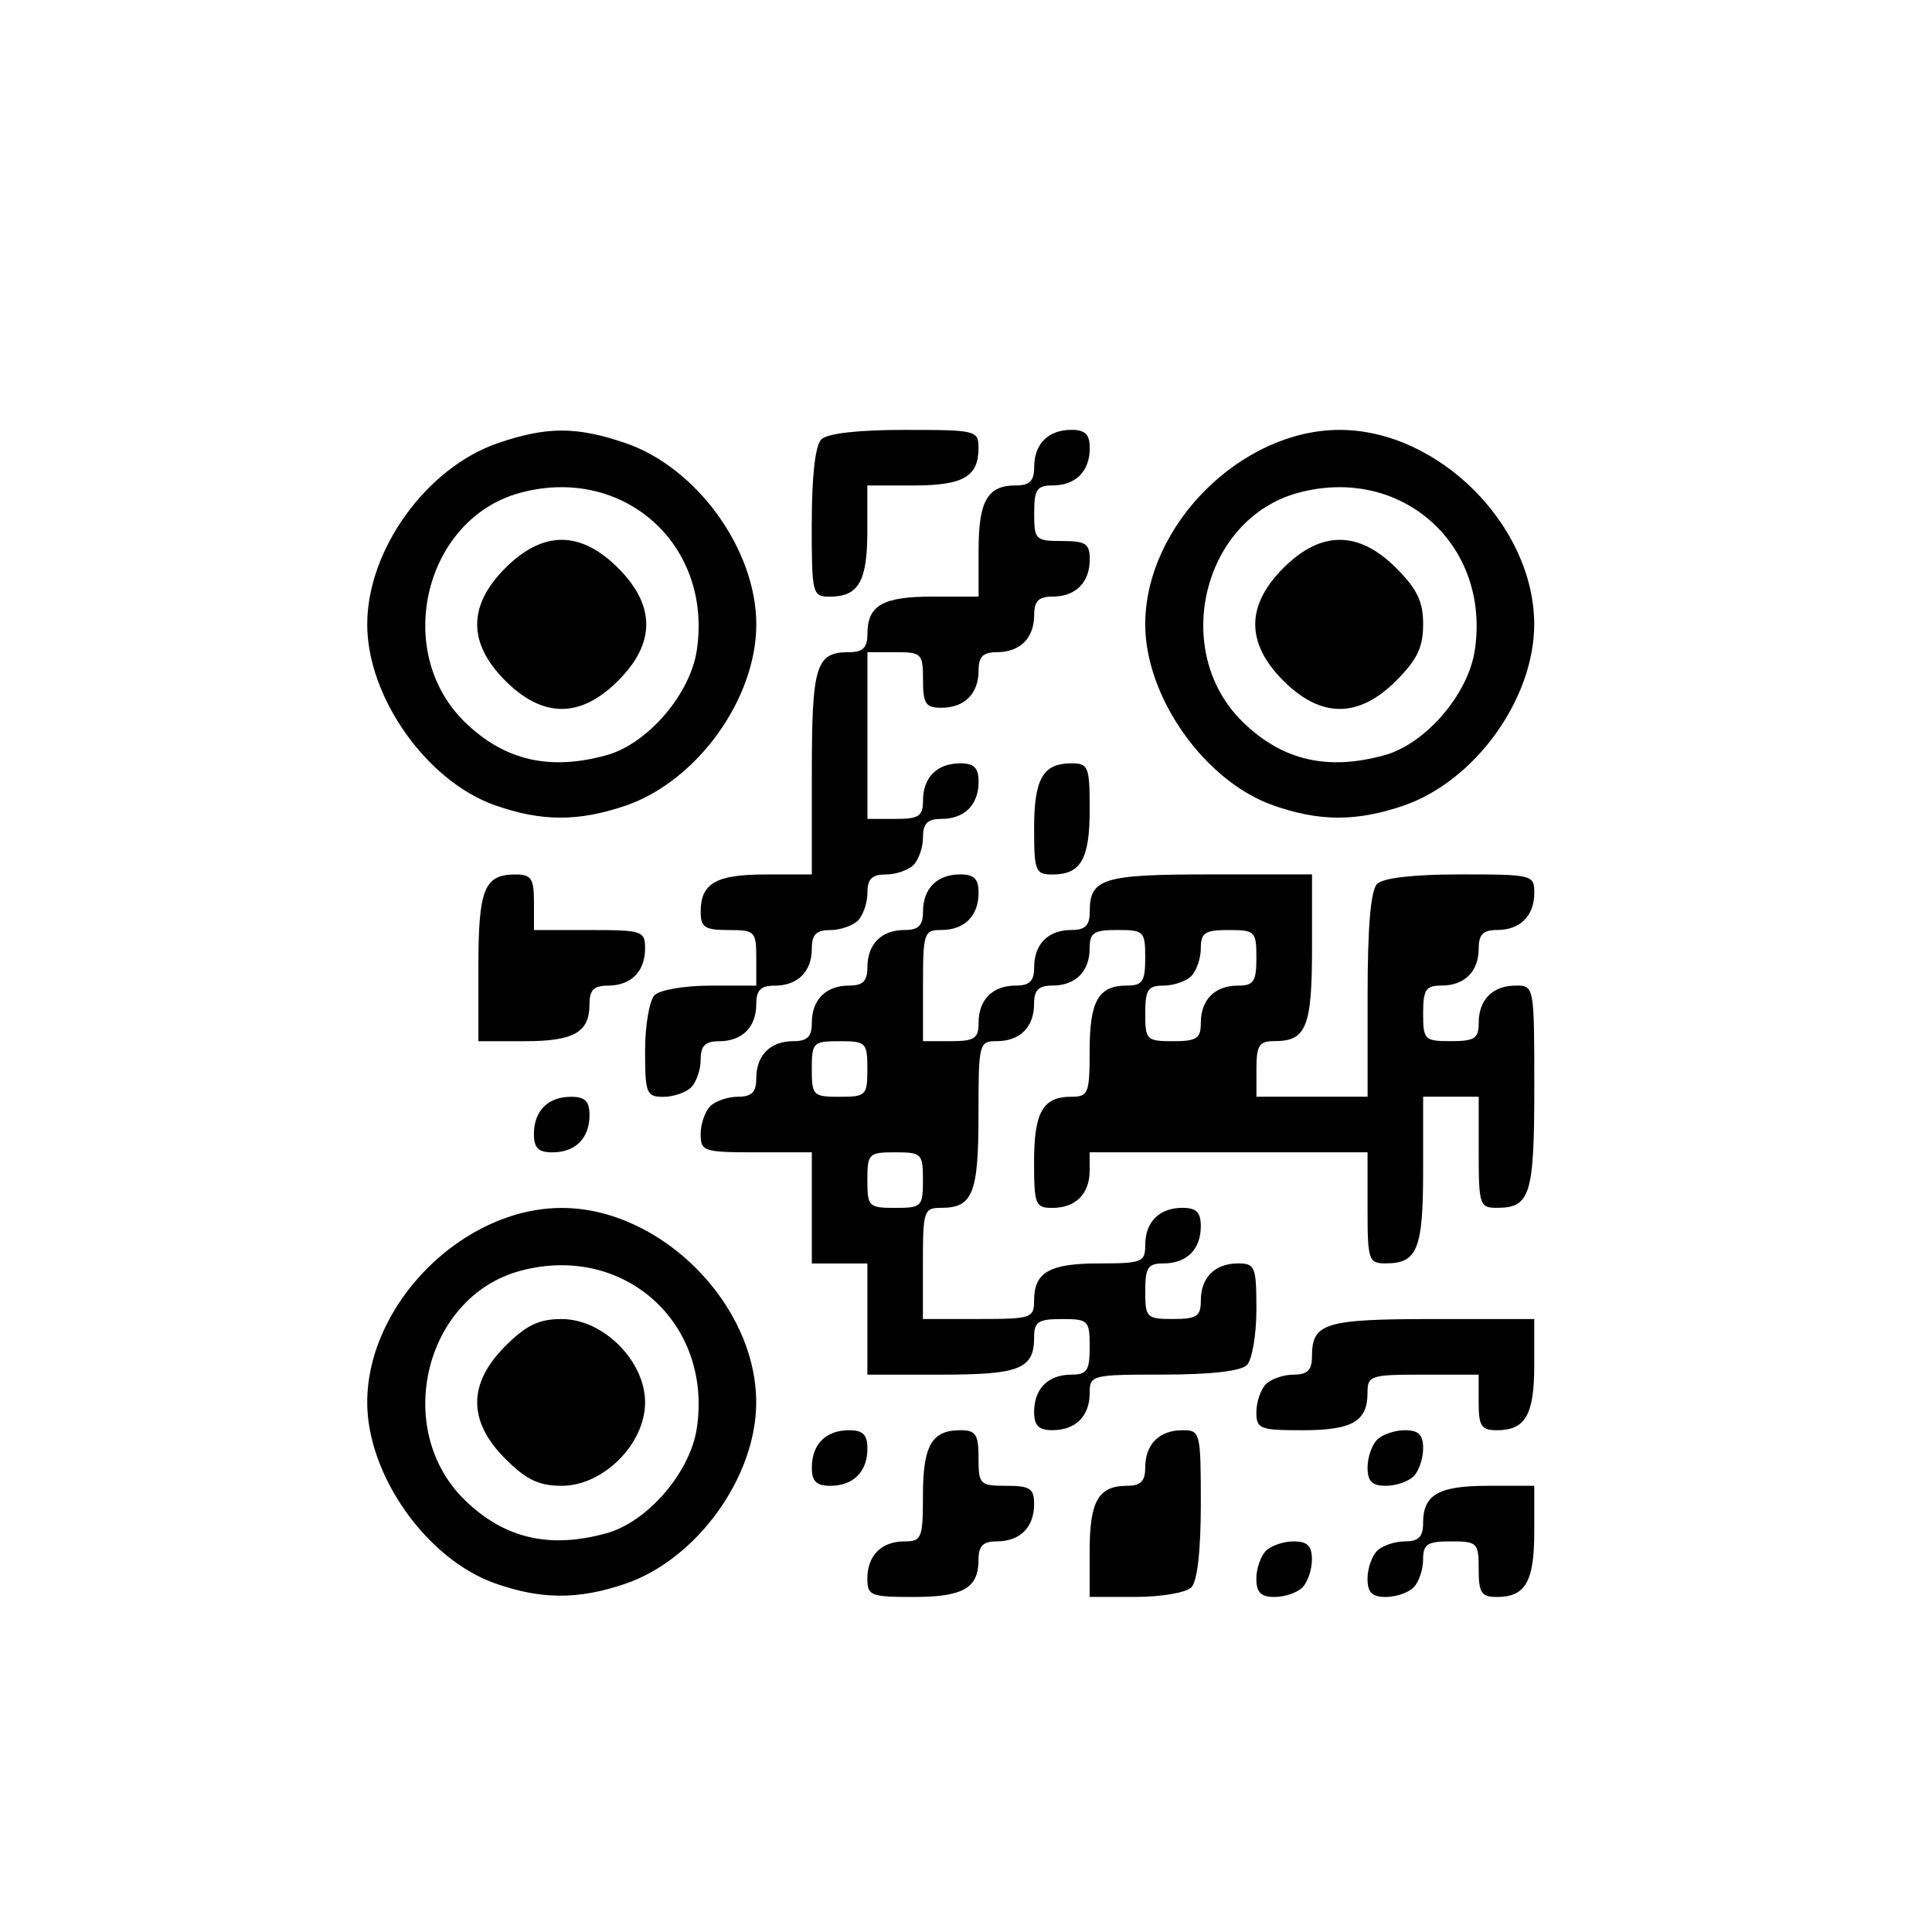 <?xml version="1.0" encoding="UTF-8" standalone="no"?>
<!-- Created with Inkscape (http://www.inkscape.org/) -->

<svg
   width="39mm"
   height="39mm"
   viewBox="0 0 39 39"
   version="1.1"
   id="svg5"
   xml:space="preserve"
   inkscape:version="1.2.2 (b0a8486541, 2022-12-01)"
   sodipodi:docname="tbdnologo.svg"
   xmlns:inkscape="http://www.inkscape.org/namespaces/inkscape"
   xmlns:sodipodi="http://sodipodi.sourceforge.net/DTD/sodipodi-0.dtd"
   xmlns="http://www.w3.org/2000/svg"
   xmlns:svg="http://www.w3.org/2000/svg"><sodipodi:namedview
     id="namedview7"
     pagecolor="#ffffff"
     bordercolor="#000000"
     borderopacity="0.25"
     inkscape:showpageshadow="2"
     inkscape:pageopacity="0.0"
     inkscape:pagecheckerboard="0"
     inkscape:deskcolor="#d1d1d1"
     inkscape:document-units="mm"
     showgrid="false"
     inkscape:zoom="1"
     inkscape:cx="-120"
     inkscape:cy="113.5"
     inkscape:window-width="1920"
     inkscape:window-height="904"
     inkscape:window-x="0"
     inkscape:window-y="31"
     inkscape:window-maximized="1"
     inkscape:current-layer="layer1" /><defs
     id="defs2" /><g
     inkscape:label="Layer 1"
     inkscape:groupmode="layer"
     id="layer1"><path
       style="fill:#000000;stroke-width:0.16"
       d="m 9.991,31.961 c -1.38,-0.488 -2.578,-2.184 -2.578,-3.651 0,-1.994 1.933,-3.926 3.926,-3.926 1.994,0 3.926,1.933 3.926,3.926 0,1.508 -1.199,3.169 -2.644,3.661 -0.948,0.323 -1.697,0.32 -2.631,-0.01 z M 12.245,30.95 c 0.829,-0.23 1.688,-1.229 1.821,-2.118 0.32,-2.133 -1.48,-3.739 -3.562,-3.179 -1.938,0.522 -2.585,3.209 -1.116,4.633 0.796,0.772 1.708,0.983 2.857,0.664 z M 10.201,29.448 c -0.758,-0.758 -0.758,-1.518 0,-2.276 0.423,-0.423 0.677,-0.545 1.138,-0.545 0.839,0 1.683,0.844 1.683,1.683 0,0.839 -0.844,1.683 -1.683,1.683 -0.461,0 -0.715,-0.122 -1.138,-0.545 z m 7.308,2.42 c 0,-0.47 0.284,-0.753 0.753,-0.753 0.342,0 0.369,-0.066 0.369,-0.93 0,-1.004 0.178,-1.314 0.753,-1.314 0.314,0 0.369,0.082 0.369,0.561 0,0.534 0.027,0.561 0.561,0.561 0.478,0 0.561,0.054 0.561,0.369 0,0.47 -0.284,0.753 -0.753,0.753 -0.278,0 -0.369,0.091 -0.369,0.369 0,0.576 -0.31,0.753 -1.314,0.753 -0.863,0 -0.93,-0.026 -0.93,-0.369 z m 4.487,-0.561 c 0,-1.004 0.178,-1.314 0.753,-1.314 0.278,0 0.369,-0.091 0.369,-0.369 0,-0.47 0.284,-0.753 0.753,-0.753 0.358,0 0.369,0.042 0.369,1.49 0,0.946 -0.07,1.561 -0.192,1.683 -0.106,0.106 -0.611,0.192 -1.122,0.192 h -0.93 z m 3.365,0.561 c 0,-0.203 0.087,-0.455 0.192,-0.561 0.106,-0.106 0.358,-0.192 0.561,-0.192 0.278,0 0.369,0.091 0.369,0.369 0,0.203 -0.087,0.455 -0.192,0.561 -0.106,0.106 -0.358,0.192 -0.561,0.192 -0.278,0 -0.369,-0.091 -0.369,-0.369 z m 2.244,0 c 0,-0.203 0.087,-0.455 0.192,-0.561 0.106,-0.106 0.358,-0.192 0.561,-0.192 0.278,0 0.369,-0.091 0.369,-0.369 0,-0.576 0.31,-0.753 1.314,-0.753 h 0.93 v 0.93 c 0,1.004 -0.178,1.314 -0.753,1.314 -0.314,0 -0.369,-0.082 -0.369,-0.561 0,-0.534 -0.027,-0.561 -0.561,-0.561 -0.478,0 -0.561,0.054 -0.561,0.369 0,0.203 -0.087,0.455 -0.192,0.561 -0.106,0.106 -0.358,0.192 -0.561,0.192 -0.278,0 -0.369,-0.091 -0.369,-0.369 z M 16.388,29.624 c 0,-0.47 0.284,-0.753 0.753,-0.753 0.278,0 0.369,0.091 0.369,0.369 0,0.47 -0.284,0.753 -0.753,0.753 -0.278,0 -0.369,-0.091 -0.369,-0.369 z m 11.218,0 c 0,-0.203 0.087,-0.455 0.192,-0.561 0.106,-0.106 0.358,-0.192 0.561,-0.192 0.278,0 0.369,0.091 0.369,0.369 0,0.203 -0.087,0.455 -0.192,0.561 -0.106,0.106 -0.358,0.192 -0.561,0.192 -0.278,0 -0.369,-0.091 -0.369,-0.369 z m -6.731,-1.122 c 0,-0.47 0.284,-0.753 0.753,-0.753 0.314,0 0.369,-0.082 0.369,-0.561 0,-0.534 -0.027,-0.561 -0.561,-0.561 -0.478,0 -0.561,0.054 -0.561,0.369 0,0.637 -0.288,0.753 -1.875,0.753 H 17.509 V 26.627 25.505 H 16.948 16.388 V 24.383 23.261 h -1.122 c -1.064,0 -1.122,-0.019 -1.122,-0.369 0,-0.203 0.087,-0.455 0.192,-0.561 0.106,-0.106 0.358,-0.192 0.561,-0.192 0.278,0 0.369,-0.091 0.369,-0.369 0,-0.47 0.284,-0.753 0.753,-0.753 0.278,0 0.369,-0.091 0.369,-0.369 0,-0.47 0.284,-0.753 0.753,-0.753 0.278,0 0.369,-0.091 0.369,-0.369 0,-0.47 0.284,-0.753 0.753,-0.753 0.278,0 0.369,-0.091 0.369,-0.369 0,-0.47 0.284,-0.753 0.753,-0.753 0.278,0 0.369,0.091 0.369,0.369 0,0.47 -0.284,0.753 -0.753,0.753 -0.35,0 -0.369,0.058 -0.369,1.122 v 1.122 h 0.561 c 0.478,0 0.561,-0.054 0.561,-0.369 0,-0.47 0.284,-0.753 0.753,-0.753 0.278,0 0.369,-0.091 0.369,-0.369 0,-0.47 0.284,-0.753 0.753,-0.753 0.278,0 0.369,-0.091 0.369,-0.369 0,-0.673 0.261,-0.753 2.436,-0.753 h 2.051 v 1.49 c 0,1.587 -0.116,1.875 -0.753,1.875 -0.314,0 -0.369,0.082 -0.369,0.561 v 0.561 h 1.122 1.122 v -2.051 c 0,-1.382 0.063,-2.114 0.192,-2.244 0.122,-0.122 0.737,-0.192 1.683,-0.192 1.448,0 1.49,0.01 1.49,0.369 0,0.47 -0.284,0.753 -0.753,0.753 -0.278,0 -0.369,0.091 -0.369,0.369 0,0.47 -0.284,0.753 -0.753,0.753 -0.314,0 -0.369,0.082 -0.369,0.561 0,0.534 0.027,0.561 0.561,0.561 0.478,0 0.561,-0.054 0.561,-0.369 0,-0.47 0.284,-0.753 0.753,-0.753 0.365,0 0.369,0.018 0.369,2.051 0,2.175 -0.081,2.436 -0.753,2.436 -0.35,0 -0.369,-0.058 -0.369,-1.122 v -1.122 h -0.561 -0.561 v 1.49 c 0,1.587 -0.116,1.875 -0.753,1.875 -0.35,0 -0.369,-0.058 -0.369,-1.122 V 23.261 h -2.805 -2.805 v 0.369 c 0,0.47 -0.284,0.753 -0.753,0.753 -0.342,0 -0.369,-0.066 -0.369,-0.93 0,-1.004 0.178,-1.314 0.753,-1.314 0.342,0 0.369,-0.066 0.369,-0.93 0,-1.004 0.178,-1.314 0.753,-1.314 0.314,0 0.369,-0.082 0.369,-0.561 0,-0.534 -0.027,-0.561 -0.561,-0.561 -0.478,0 -0.561,0.054 -0.561,0.369 0,0.47 -0.284,0.753 -0.753,0.753 -0.278,0 -0.369,0.091 -0.369,0.369 0,0.47 -0.284,0.753 -0.753,0.753 -0.358,0 -0.369,0.042 -0.369,1.49 0,1.587 -0.116,1.875 -0.753,1.875 -0.35,0 -0.369,0.058 -0.369,1.122 v 1.122 h 1.122 c 1.064,0 1.122,-0.019 1.122,-0.369 0,-0.576 0.31,-0.753 1.314,-0.753 0.863,0 0.93,-0.026 0.93,-0.369 0,-0.47 0.284,-0.753 0.753,-0.753 0.278,0 0.369,0.091 0.369,0.369 0,0.47 -0.284,0.753 -0.753,0.753 -0.314,0 -0.369,0.082 -0.369,0.561 0,0.534 0.027,0.561 0.561,0.561 0.478,0 0.561,-0.054 0.561,-0.369 0,-0.47 0.284,-0.753 0.753,-0.753 0.342,0 0.369,0.066 0.369,0.93 0,0.511 -0.087,1.016 -0.192,1.122 -0.122,0.122 -0.737,0.192 -1.683,0.192 -1.448,0 -1.49,0.01 -1.49,0.369 0,0.47 -0.284,0.753 -0.753,0.753 -0.278,0 -0.369,-0.091 -0.369,-0.369 z m -2.244,-4.68 c 0,-0.534 -0.027,-0.561 -0.561,-0.561 -0.534,0 -0.561,0.027 -0.561,0.561 0,0.534 0.027,0.561 0.561,0.561 0.534,0 0.561,-0.027 0.561,-0.561 z M 17.509,21.579 c 0,-0.534 -0.027,-0.561 -0.561,-0.561 -0.534,0 -0.561,0.027 -0.561,0.561 0,0.534 0.027,0.561 0.561,0.561 0.534,0 0.561,-0.027 0.561,-0.561 z m 6.731,-0.93 c 0,-0.47 0.284,-0.753 0.753,-0.753 0.314,0 0.369,-0.082 0.369,-0.561 0,-0.534 -0.027,-0.561 -0.561,-0.561 -0.478,0 -0.561,0.054 -0.561,0.369 0,0.203 -0.087,0.455 -0.192,0.561 -0.106,0.106 -0.358,0.192 -0.561,0.192 -0.314,0 -0.369,0.082 -0.369,0.561 0,0.534 0.027,0.561 0.561,0.561 0.478,0 0.561,-0.054 0.561,-0.369 z m 1.122,7.853 c 0,-0.203 0.087,-0.455 0.192,-0.561 0.106,-0.106 0.358,-0.192 0.561,-0.192 0.278,0 0.369,-0.091 0.369,-0.369 0,-0.673 0.261,-0.753 2.436,-0.753 h 2.051 v 0.93 c 0,1.004 -0.178,1.314 -0.753,1.314 -0.314,0 -0.369,-0.082 -0.369,-0.561 v -0.561 h -1.122 c -1.064,0 -1.122,0.019 -1.122,0.369 0,0.576 -0.31,0.753 -1.314,0.753 -0.863,0 -0.93,-0.026 -0.93,-0.369 z M 10.778,22.893 c 0,-0.47 0.284,-0.753 0.753,-0.753 0.278,0 0.369,0.091 0.369,0.369 0,0.47 -0.284,0.753 -0.753,0.753 -0.278,0 -0.369,-0.091 -0.369,-0.369 z m 2.244,-1.683 c 0,-0.511 0.087,-1.016 0.192,-1.122 0.106,-0.106 0.611,-0.192 1.122,-0.192 h 0.93 v -0.561 c 0,-0.534 -0.027,-0.561 -0.561,-0.561 -0.478,0 -0.561,-0.054 -0.561,-0.369 0,-0.576 0.31,-0.753 1.314,-0.753 h 0.93 v -2.051 c 0,-2.175 0.081,-2.436 0.753,-2.436 0.278,0 0.369,-0.091 0.369,-0.369 0,-0.576 0.31,-0.753 1.314,-0.753 h 0.93 v -0.93 c 0,-1.004 0.178,-1.314 0.753,-1.314 0.278,0 0.369,-0.091 0.369,-0.369 0,-0.47 0.284,-0.753 0.753,-0.753 0.278,0 0.369,0.091 0.369,0.369 0,0.47 -0.284,0.753 -0.753,0.753 -0.314,0 -0.369,0.082 -0.369,0.561 0,0.534 0.027,0.561 0.561,0.561 0.478,0 0.561,0.054 0.561,0.369 0,0.47 -0.284,0.753 -0.753,0.753 -0.278,0 -0.369,0.091 -0.369,0.369 0,0.47 -0.284,0.753 -0.753,0.753 -0.278,0 -0.369,0.091 -0.369,0.369 0,0.47 -0.284,0.753 -0.753,0.753 -0.314,0 -0.369,-0.082 -0.369,-0.561 0,-0.534 -0.027,-0.561 -0.561,-0.561 h -0.561 v 1.683 1.683 h 0.561 c 0.478,0 0.561,-0.054 0.561,-0.369 0,-0.47 0.284,-0.753 0.753,-0.753 0.278,0 0.369,0.091 0.369,0.369 0,0.47 -0.284,0.753 -0.753,0.753 -0.278,0 -0.369,0.091 -0.369,0.369 0,0.203 -0.087,0.455 -0.192,0.561 -0.106,0.106 -0.358,0.192 -0.561,0.192 -0.278,0 -0.369,0.091 -0.369,0.369 0,0.203 -0.087,0.455 -0.192,0.561 -0.106,0.106 -0.358,0.192 -0.561,0.192 -0.278,0 -0.369,0.091 -0.369,0.369 0,0.47 -0.284,0.753 -0.753,0.753 -0.278,0 -0.369,0.091 -0.369,0.369 0,0.47 -0.284,0.753 -0.753,0.753 -0.278,0 -0.369,0.091 -0.369,0.369 0,0.203 -0.087,0.455 -0.192,0.561 -0.106,0.106 -0.358,0.192 -0.561,0.192 -0.342,0 -0.369,-0.066 -0.369,-0.93 z m -3.365,-1.683 c 0,-1.587 0.116,-1.875 0.753,-1.875 0.314,0 0.369,0.082 0.369,0.561 v 0.561 H 11.9 c 1.064,0 1.122,0.019 1.122,0.369 0,0.47 -0.284,0.753 -0.753,0.753 -0.278,0 -0.369,0.091 -0.369,0.369 0,0.576 -0.31,0.753 -1.314,0.753 H 9.657 Z M 20.875,16.723 c 0,-1.004 0.178,-1.314 0.753,-1.314 0.342,0 0.369,0.066 0.369,0.93 0,1.004 -0.178,1.314 -0.753,1.314 -0.342,0 -0.369,-0.066 -0.369,-0.93 z m -10.884,-0.468 c -1.38,-0.488 -2.578,-2.184 -2.578,-3.651 0,-1.508 1.199,-3.169 2.644,-3.661 0.982,-0.335 1.583,-0.335 2.566,0 1.445,0.492 2.644,2.153 2.644,3.661 0,1.508 -1.199,3.169 -2.644,3.661 -0.948,0.323 -1.697,0.32 -2.631,-0.01 z M 12.245,15.244 c 0.829,-0.23 1.688,-1.229 1.821,-2.118 0.32,-2.133 -1.48,-3.739 -3.562,-3.179 C 8.566,10.469 7.919,13.156 9.388,14.58 10.184,15.352 11.096,15.563 12.245,15.244 Z m -2.044,-1.502 c -0.758,-0.758 -0.758,-1.518 0,-2.276 0.758,-0.758 1.518,-0.758 2.276,0 0.758,0.758 0.758,1.518 0,2.276 -0.758,0.758 -1.518,0.758 -2.276,0 z m 15.495,2.513 c -1.38,-0.488 -2.578,-2.184 -2.578,-3.651 0,-1.994 1.933,-3.926 3.926,-3.926 1.994,0 3.926,1.933 3.926,3.926 0,1.508 -1.199,3.169 -2.644,3.661 -0.948,0.323 -1.697,0.32 -2.631,-0.01 z m 2.254,-1.011 c 0.829,-0.23 1.688,-1.229 1.821,-2.118 0.32,-2.133 -1.48,-3.739 -3.562,-3.179 -1.938,0.522 -2.585,3.209 -1.116,4.633 0.796,0.772 1.708,0.983 2.857,0.664 z M 25.907,13.742 c -0.758,-0.758 -0.758,-1.518 0,-2.276 0.758,-0.758 1.518,-0.758 2.276,0 0.423,0.423 0.545,0.677 0.545,1.138 0,0.461 -0.122,0.715 -0.545,1.138 -0.758,0.758 -1.518,0.758 -2.276,0 z m -9.52,-3.189 c 0,-0.946 0.07,-1.561 0.192,-1.683 0.122,-0.122 0.737,-0.192 1.683,-0.192 1.448,0 1.49,0.01 1.49,0.369 0,0.576 -0.31,0.753 -1.314,0.753 h -0.93 v 0.93 c 0,1.004 -0.178,1.314 -0.753,1.314 -0.358,0 -0.369,-0.042 -0.369,-1.49 z"
       id="path366" /></g></svg>
